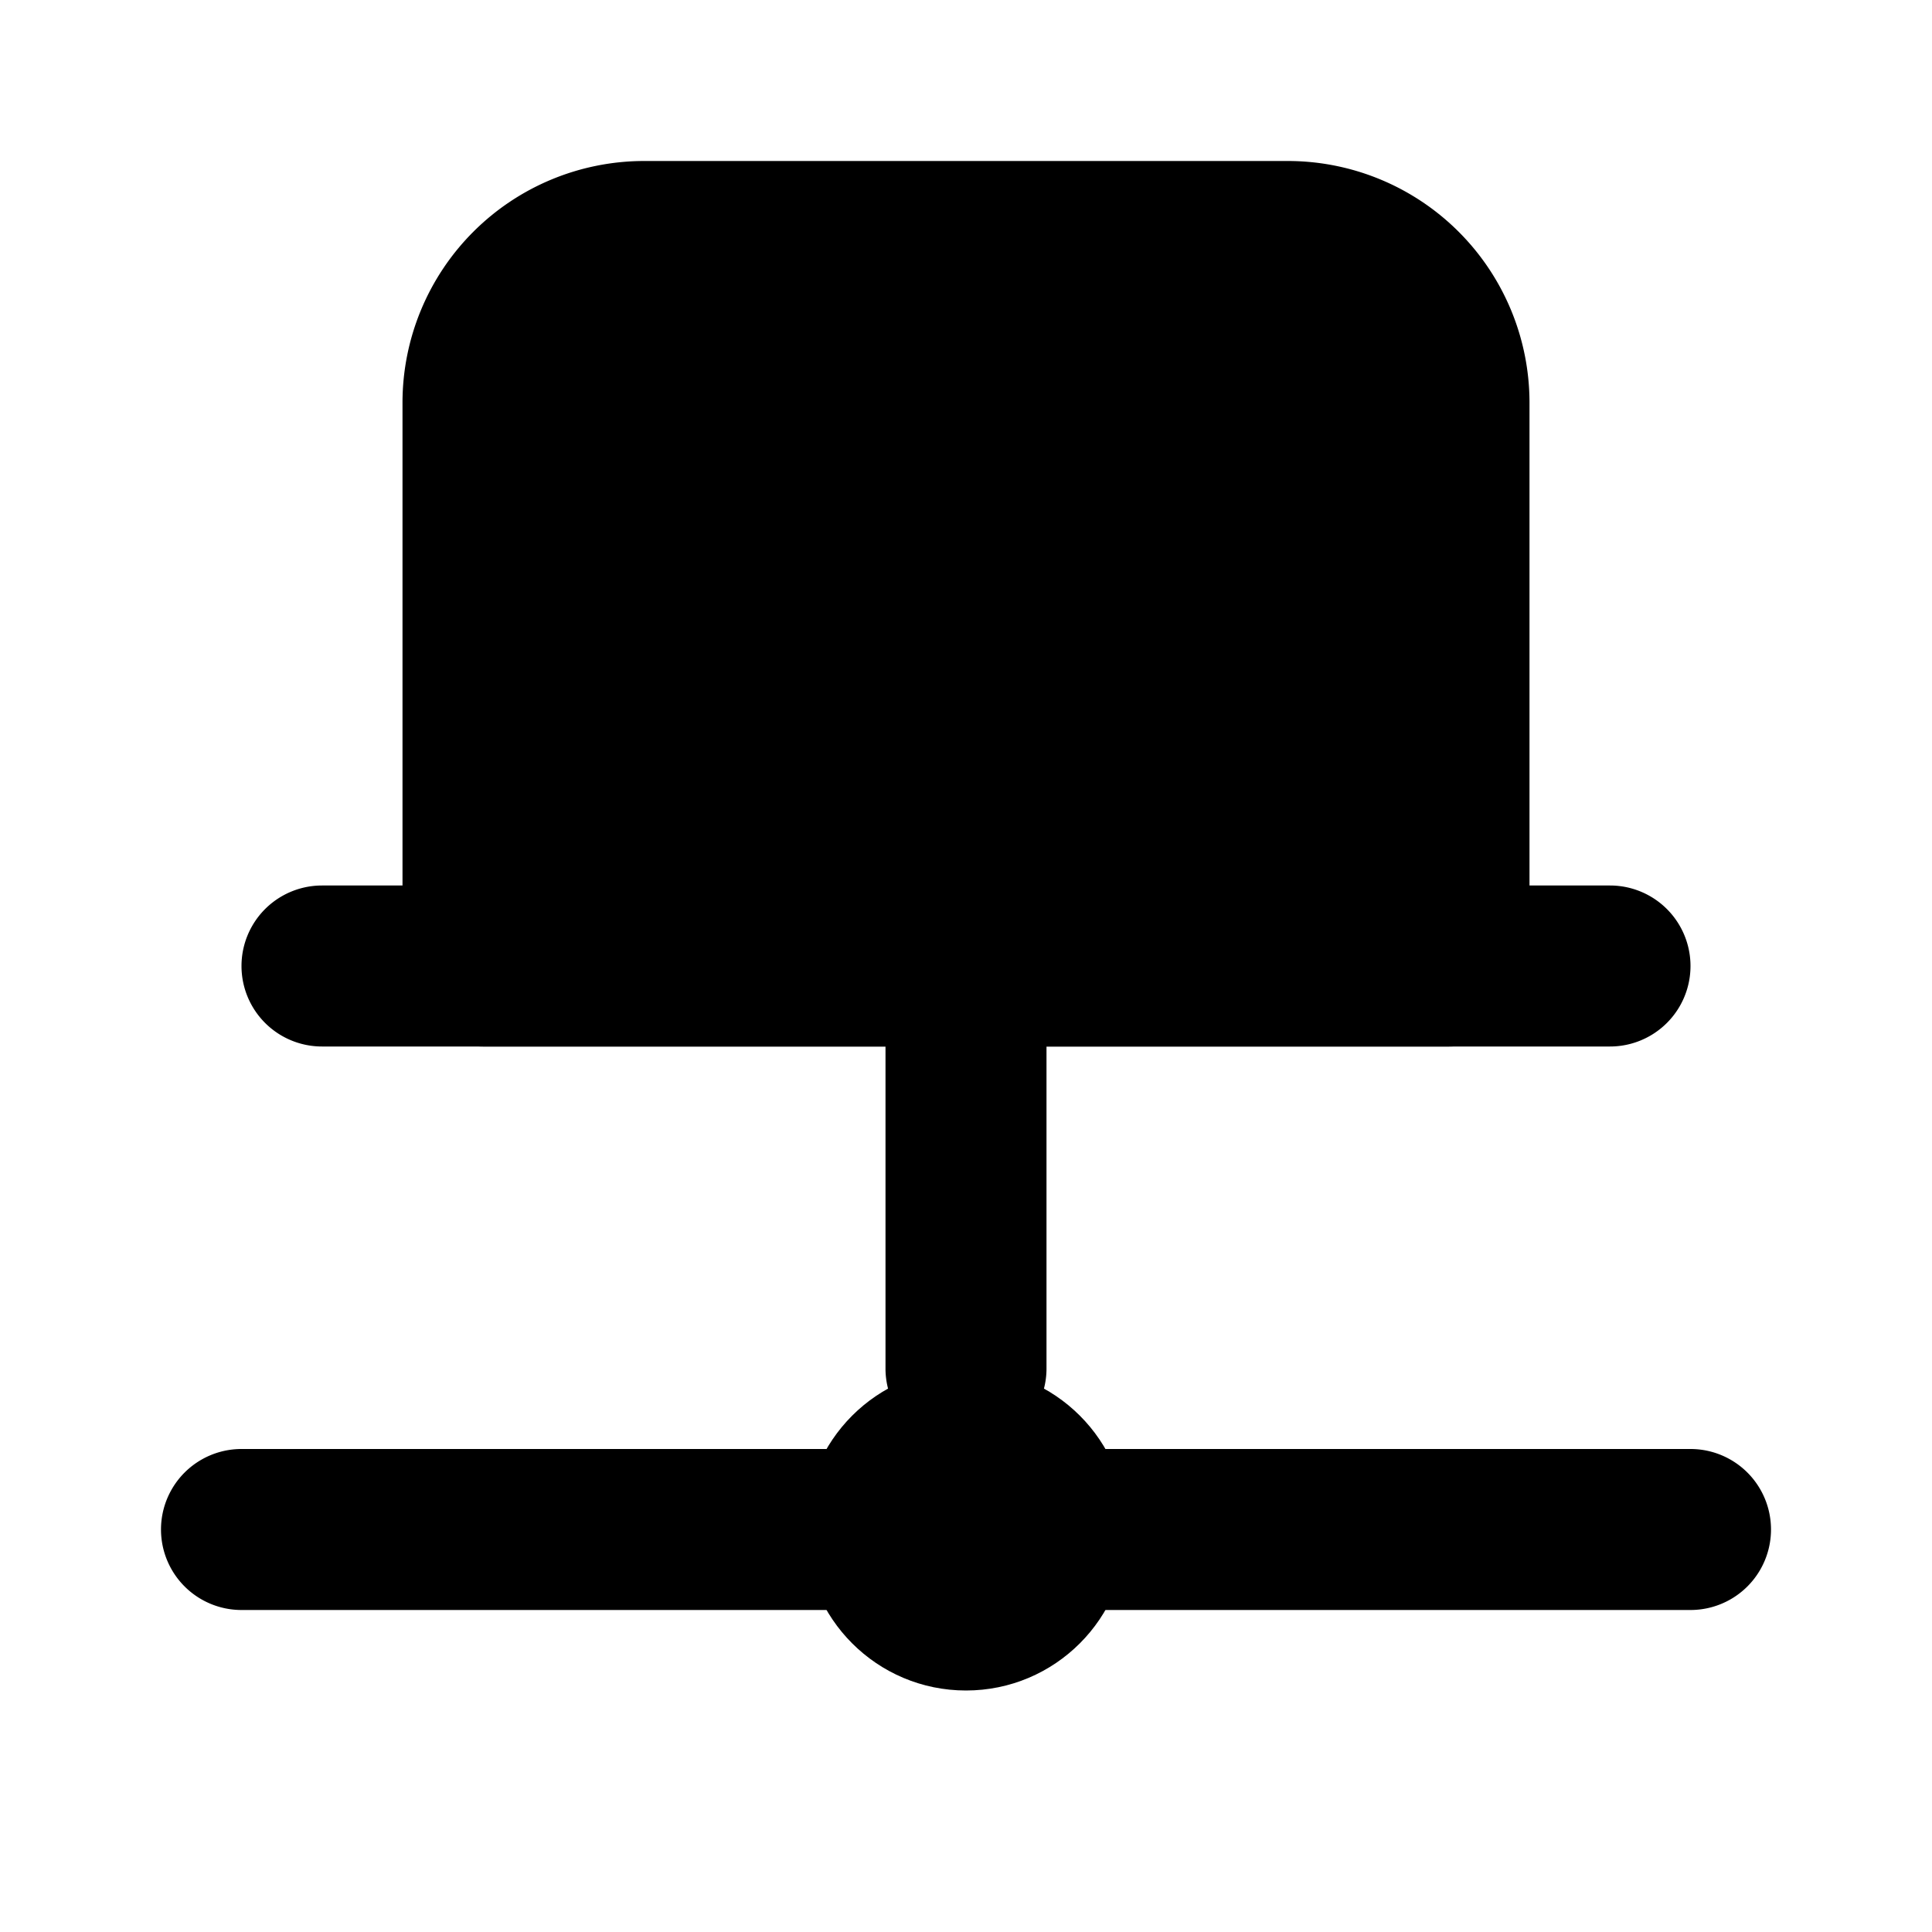 <svg xmlns="http://www.w3.org/2000/svg" data-name="Layer 1" viewBox="0 0 24 24"><path class="uim-primary" d="M12 18a1 1 0 0 1-1-1V13a1 1 0 0 1 2 0v4A1 1 0 0 1 12 18zM21 20H3a1 1 0 0 1 0-2H21a1 1 0 0 1 0 2z"/><circle cx="12" cy="19" r="2" class="uim-tertiary"/><path class="uim-tertiary" d="M18,13H6a1,1,0,0,1-1-1V5A3.003,3.003,0,0,1,8,2h8a3.003,3.003,0,0,1,3,3v7A1,1,0,0,1,18,13Z"/><path class="uim-quaternary" d="M20,13H4a1,1,0,0,1,0-2H20a1,1,0,0,1,0,2Z"/></svg>